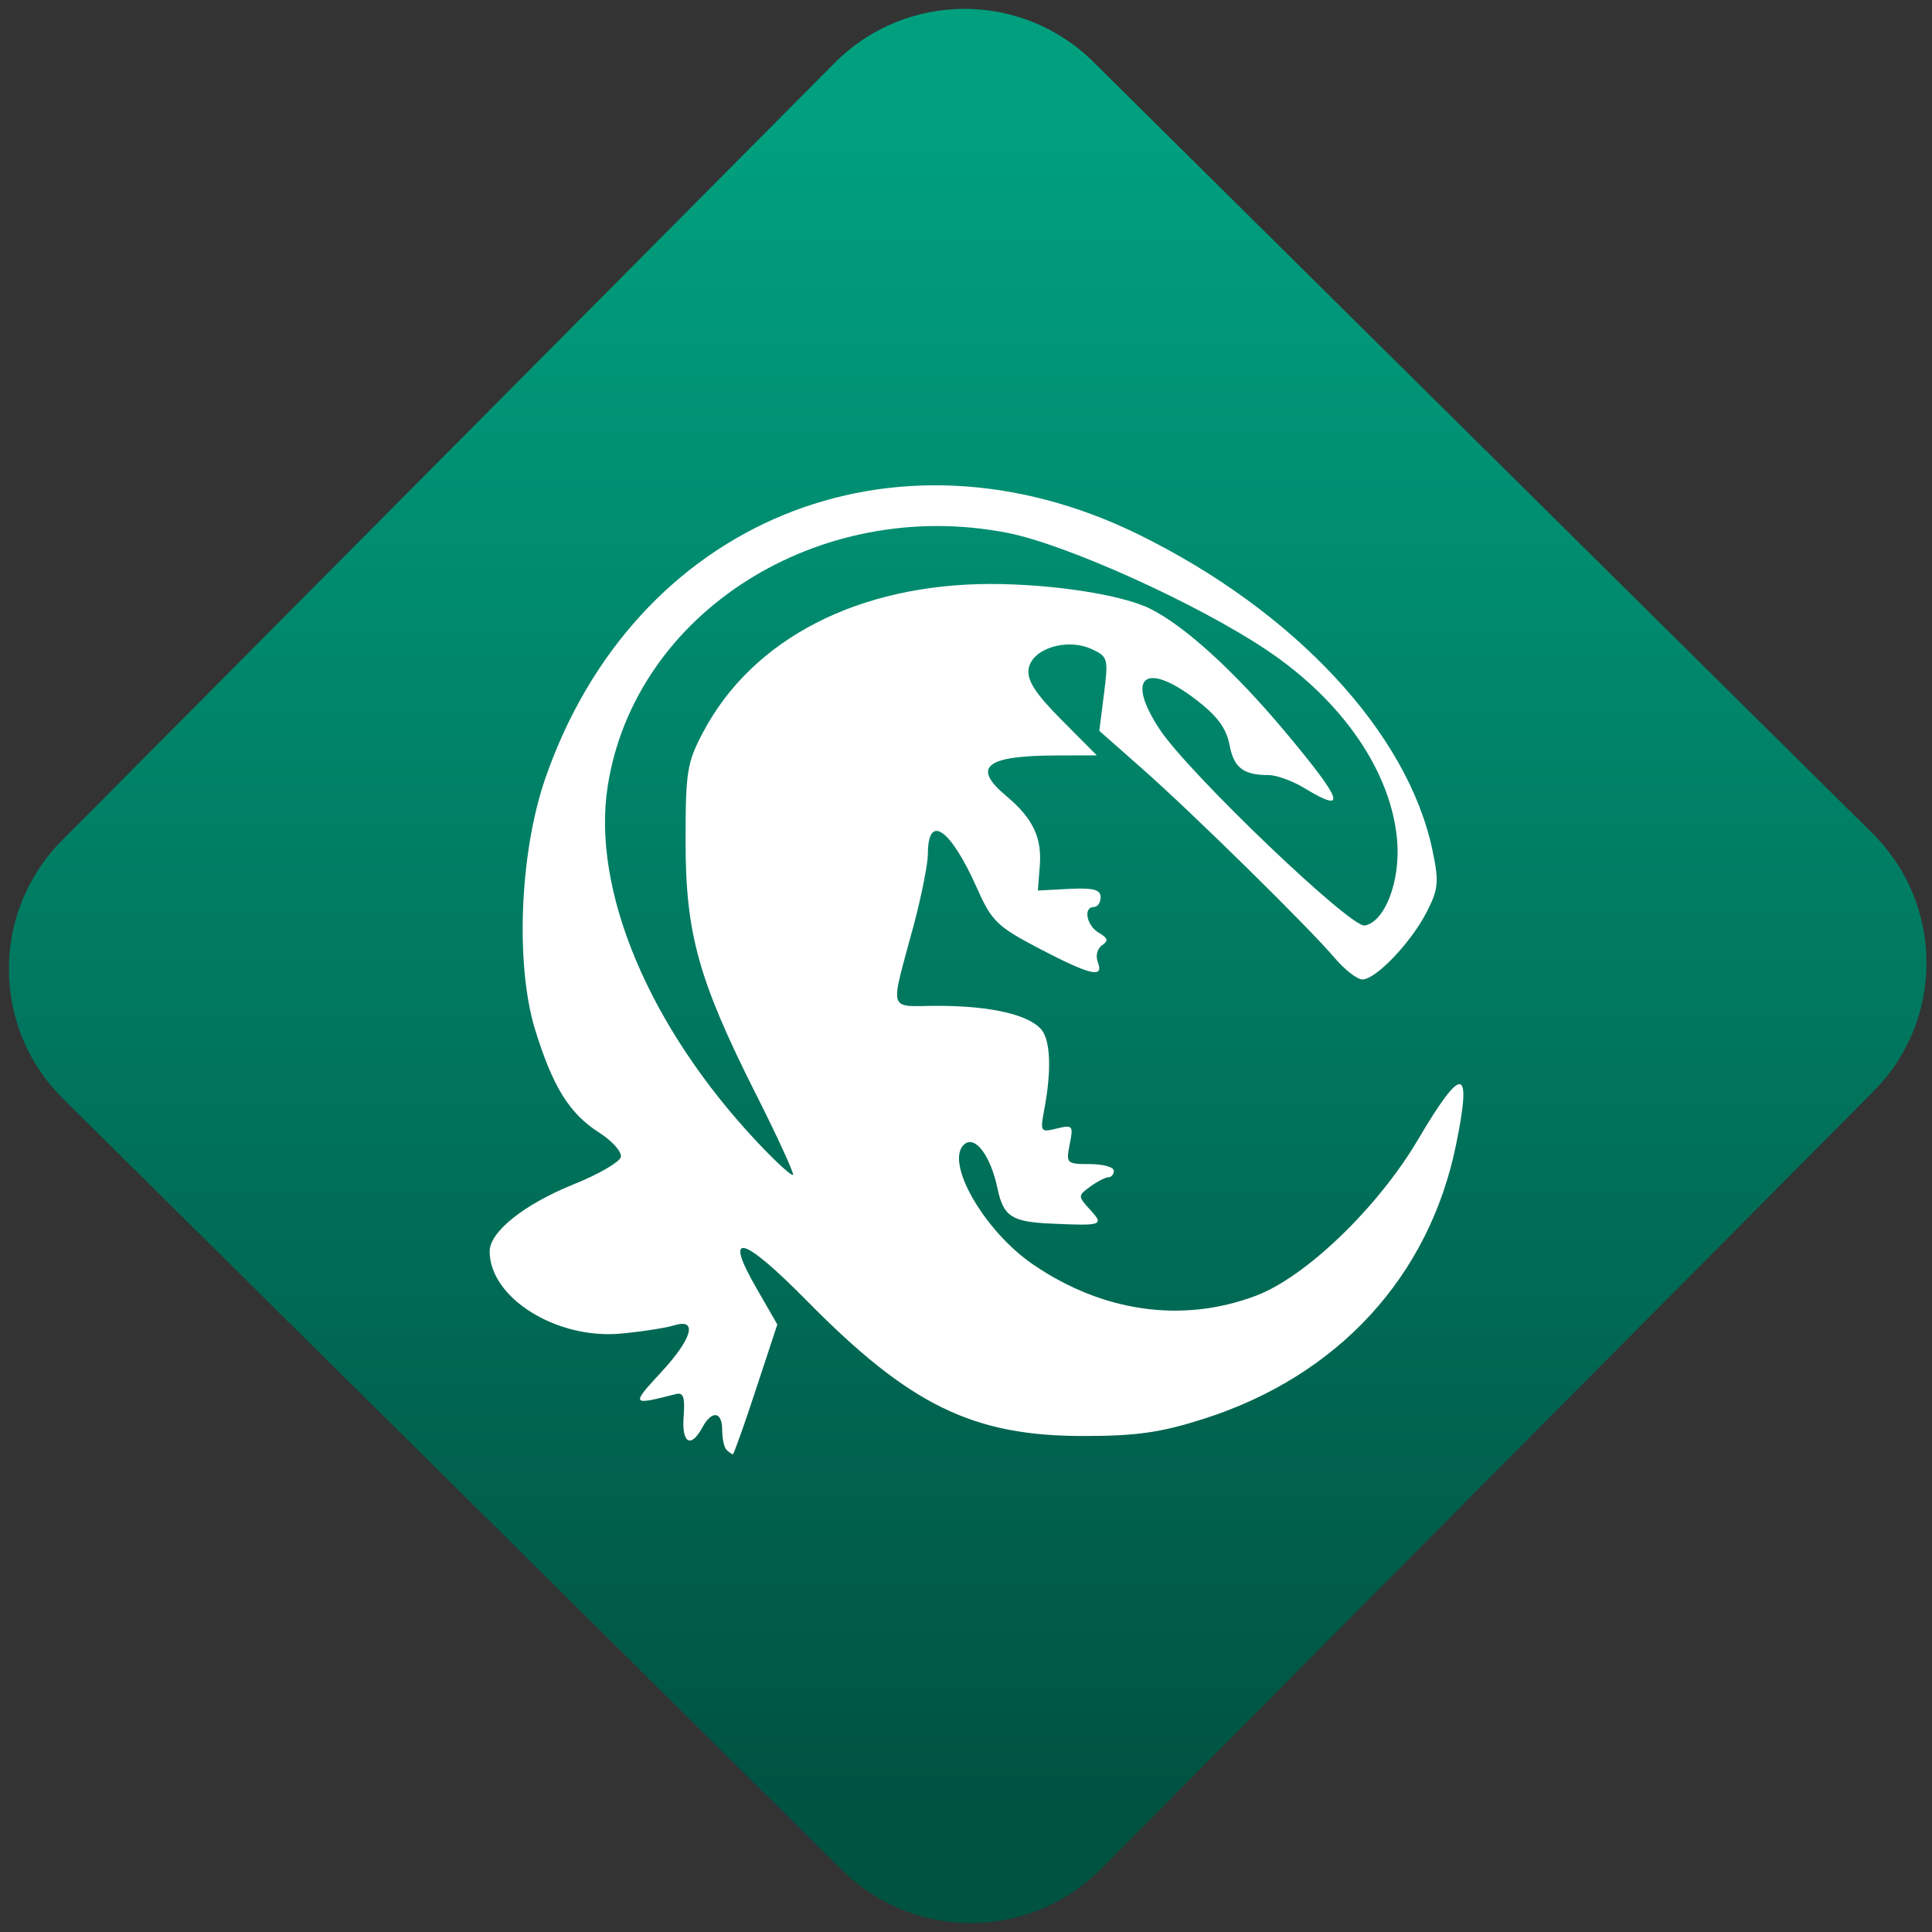 <svg width="64" height="64" viewBox="0 0 64 64" version="1.1"><rect x="0" y="0" width="64" height="64" fill="#333333" stroke="none"/><defs><linearGradient id="linear-pattern-0" gradientUnits="userSpaceOnUse" x1="0" y1="0" x2="0" y2="1" gradientTransform="matrix(60, 0, 0, 56, 0, 4)"><stop offset="0" stop-color="#00a07f" stop-opacity="1"/><stop offset="1" stop-color="#005241" stop-opacity="1"/></linearGradient></defs><path fill="url(#linear-pattern-0)" fill-opacity="1" d="M 36.219 2.051 L 62.027 27.605 C 64.402 29.957 64.418 33.785 62.059 36.156 L 36.461 61.918 C 34.105 64.289 30.27 64.305 27.895 61.949 L 2.086 36.395 C -0.289 34.043 -0.305 30.215 2.051 27.844 L 27.652 2.082 C 30.008 -0.289 33.844 -0.305 36.219 2.051 Z M 36.219 2.051 " /><g transform="matrix(1.008,0,0,1.003,16.221,16.077)"><path fill-rule="nonzero" fill="rgb(100%, 100%, 100%)" fill-opacity="1" d="M 7.781 31.852 C 7.703 31.773 7.641 31.477 7.641 31.195 C 7.641 30.578 7.297 30.539 6.984 31.125 C 6.609 31.82 6.305 31.633 6.375 30.746 C 6.422 30.109 6.367 29.945 6.109 30.016 C 4.652 30.391 4.641 30.375 5.617 29.312 C 6.664 28.18 6.852 27.496 6.055 27.746 C 5.785 27.828 5 27.953 4.312 28.016 C 2.188 28.211 0 26.832 0 25.301 C 0 24.652 1.129 23.75 2.75 23.09 C 3.578 22.758 4.281 22.344 4.312 22.18 C 4.344 22.008 4.02 21.648 3.594 21.375 C 2.621 20.75 2.078 19.871 1.5 18 C 0.836 15.852 0.984 12.133 1.828 9.68 C 4.758 1.184 13.273 -2.336 21.312 1.617 C 26.453 4.152 30.172 8.164 30.984 12.055 C 31.203 13.109 31.18 13.336 30.789 14.102 C 30.273 15.109 29.121 16.32 28.68 16.32 C 28.508 16.32 28.102 16 27.773 15.613 C 26.914 14.594 23.031 10.758 21.414 9.332 L 20.035 8.109 L 20.188 6.891 C 20.336 5.719 20.32 5.656 19.777 5.406 C 18.953 5.031 17.809 5.398 17.711 6.07 C 17.656 6.445 17.938 6.883 18.797 7.75 L 19.953 8.918 L 18.648 8.922 C 16.285 8.926 15.828 9.301 16.992 10.273 C 17.852 11 18.156 11.637 18.078 12.578 L 18.016 13.383 L 19.047 13.328 C 19.836 13.289 20.078 13.352 20.078 13.602 C 20.078 13.781 19.977 13.926 19.859 13.926 C 19.496 13.926 19.613 14.543 20.023 14.781 C 20.32 14.953 20.34 15.047 20.125 15.191 C 19.969 15.293 19.906 15.539 19.984 15.742 C 20.195 16.289 19.758 16.188 18.07 15.305 C 16.676 14.57 16.5 14.402 16.012 13.297 C 15.145 11.34 14.402 10.816 14.402 12.164 C 14.402 12.492 14.195 13.543 13.945 14.492 C 13.141 17.508 13.047 17.191 14.758 17.191 C 16.477 17.195 17.719 17.484 18.133 17.977 C 18.43 18.336 18.469 19.328 18.227 20.609 C 18.086 21.352 18.102 21.379 18.641 21.242 C 19.16 21.113 19.188 21.148 19.062 21.762 C 18.938 22.395 18.957 22.418 19.723 22.418 C 20.156 22.418 20.512 22.516 20.512 22.637 C 20.512 22.754 20.434 22.852 20.336 22.852 C 20.238 22.852 19.969 22.992 19.738 23.16 C 19.328 23.461 19.328 23.477 19.73 23.922 C 20.203 24.441 20.148 24.461 18.438 24.383 C 17.148 24.324 16.883 24.145 16.688 23.219 C 16.461 22.141 15.961 21.469 15.605 21.758 C 14.93 22.32 16.238 24.621 17.859 25.734 C 20.156 27.312 22.773 27.68 25.18 26.766 C 26.82 26.148 29.195 23.848 30.508 21.609 C 31.973 19.117 32.289 19.164 31.758 21.781 C 30.875 26.137 27.875 29.414 23.477 30.828 C 22.062 31.281 21.277 31.398 19.531 31.398 C 15.887 31.406 13.805 30.383 10.43 26.938 C 8.305 24.773 7.672 24.605 8.758 26.5 L 9.453 27.715 L 8.75 29.859 C 8.367 31.035 8.023 32 7.992 32 C 7.957 32 7.867 31.938 7.785 31.855 Z M 8.75 20.109 C 6.859 16.328 6.438 14.812 6.438 11.75 C 6.438 9.453 6.484 9.152 7.023 8.137 C 8.648 5.062 12.121 3.266 16.453 3.258 C 18.492 3.258 20.789 3.613 21.711 4.078 C 22.844 4.648 24.461 6.125 26.117 8.109 C 28.047 10.426 28.203 10.867 26.789 10.008 C 26.398 9.766 25.859 9.57 25.602 9.57 C 24.766 9.57 24.453 9.328 24.312 8.562 C 24.203 8.008 23.902 7.605 23.172 7.047 C 21.516 5.789 20.891 6.355 22.031 8.078 C 22.992 9.523 28.297 14.625 28.758 14.539 C 29.422 14.414 29.93 13.078 29.824 11.746 C 29.641 9.484 28.047 7.137 25.555 5.453 C 23.273 3.914 18.961 1.953 17.016 1.57 C 10.816 0.352 4.766 4.203 3.879 9.938 C 3.344 13.375 5.25 17.914 8.812 21.711 C 9.406 22.344 9.922 22.82 9.969 22.773 C 10.012 22.734 9.465 21.531 8.75 20.105 Z M 8.75 20.109 "/></g></svg>
